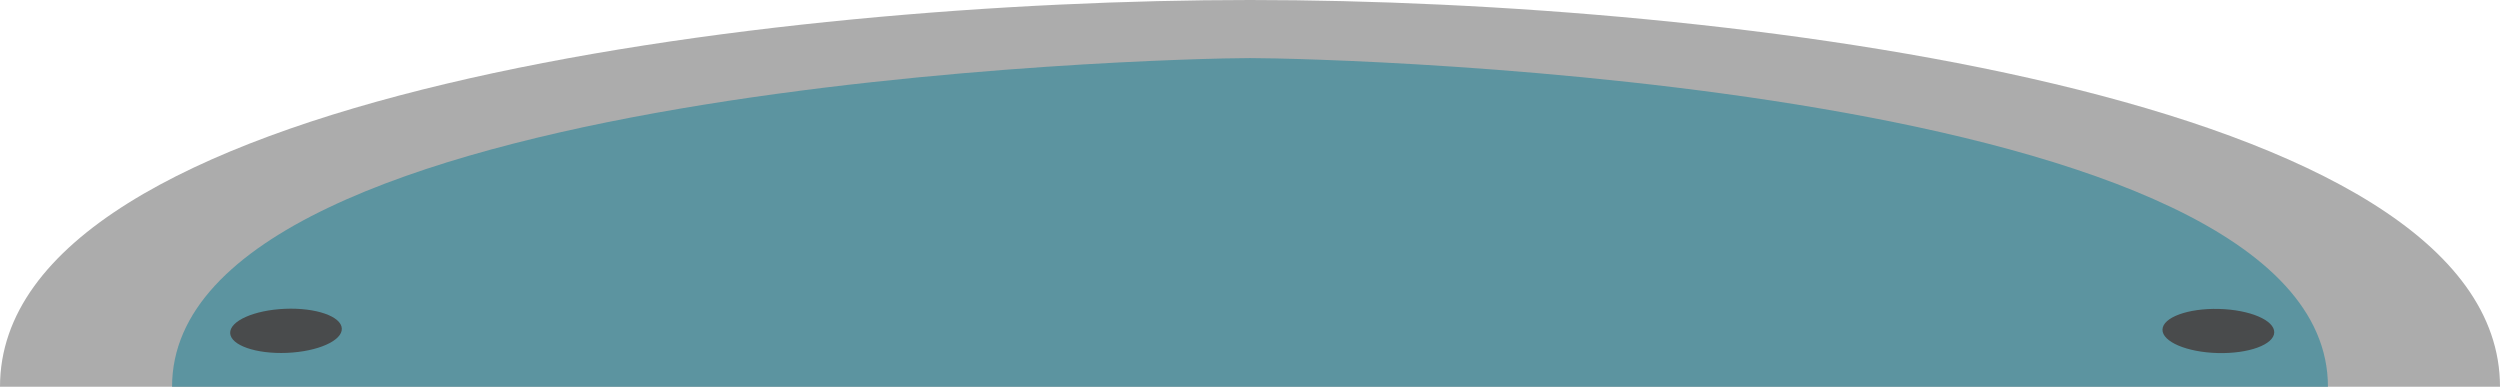 <?xml version="1.0" encoding="utf-8"?>
<!-- Generator: Adobe Illustrator 18.1.1, SVG Export Plug-In . SVG Version: 6.00 Build 0)  -->
<!DOCTYPE svg PUBLIC "-//W3C//DTD SVG 1.1//EN" "http://www.w3.org/Graphics/SVG/1.1/DTD/svg11.dtd">
<svg version="1.1" id="drain" xmlns="http://www.w3.org/2000/svg" xmlns:xlink="http://www.w3.org/1999/xlink" x="0px" y="0px"
	 viewBox="0 0 340 52.6" enable-background="new 0 0 340 52.6" xml:space="preserve">
<path fill="#ACACAC" d="M0,52.6C0,12.9,104.9,0,170,0s170,12.9,170,52.6H0z"/>
<path fill="#5C94A0" d="M23.4,52.6c0-41.2,135-44.7,146.6-44.7s146.6,3.4,146.6,44.7H23.4z"/>
<ellipse transform="matrix(0.999 -4.107115e-02 4.107115e-02 0.999 -1.814 1.636)" fill="#494B4C" cx="38.9" cy="45" rx="7.6" ry="3"/>
<ellipse transform="matrix(1 2.548124e-02 -2.548124e-02 1 1.244 -7.67)" fill="#494B4C" cx="301.6" cy="45" rx="7.6" ry="3"/>
</svg>
